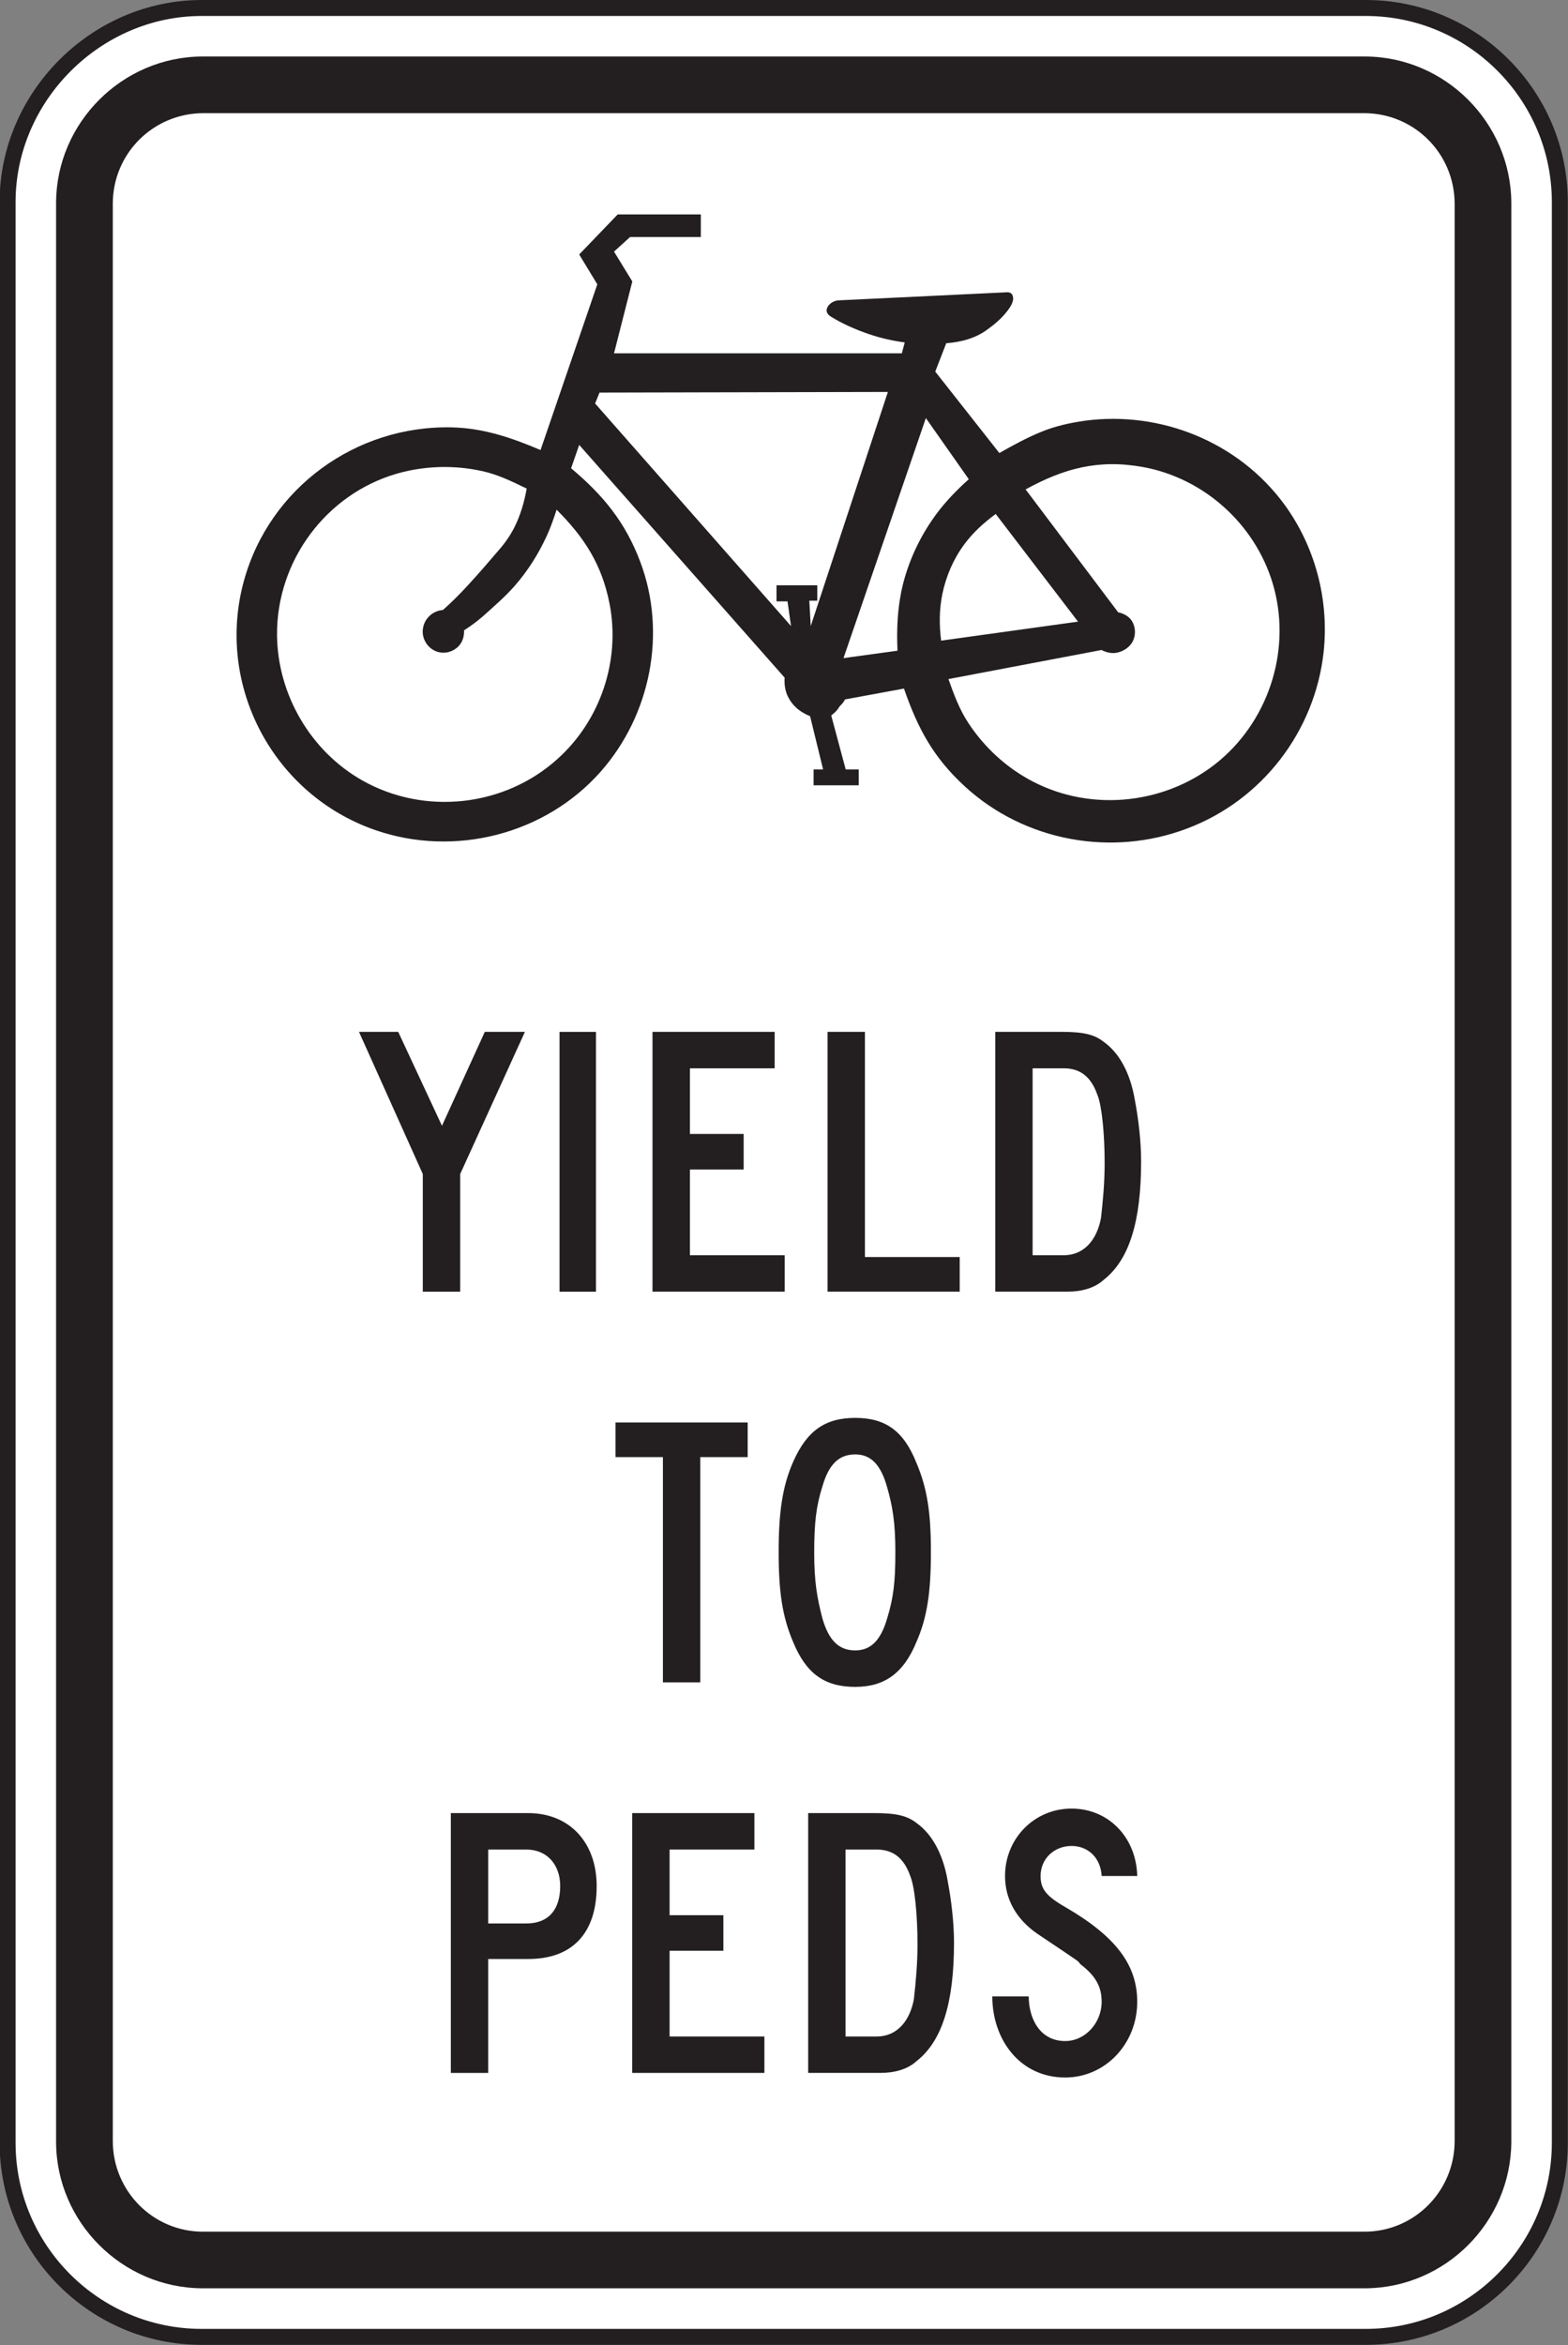 <?xml version="1.0" encoding="UTF-8" standalone="no"?>
<!-- Created with Inkscape (http://www.inkscape.org/) -->

<svg
   xmlns:dc="http://purl.org/dc/elements/1.1/"
   xmlns:cc="http://creativecommons.org/ns#"
   xmlns:rdf="http://www.w3.org/1999/02/22-rdf-syntax-ns#"
   xmlns:svg="http://www.w3.org/2000/svg"
   xmlns="http://www.w3.org/2000/svg"
   xmlns:sodipodi="http://sodipodi.sourceforge.net/DTD/sodipodi-0.dtd"
   xmlns:inkscape="http://www.inkscape.org/namespaces/inkscape"
   width="61.367"
   height="91.758"
   id="svg7427"
   version="1.1"
   inkscape:version="0.48.3.1 r9886"
   sodipodi:docname="New document 47">
  <rect width="100%" height="100%" fill="#808080" stroke="none"/>
  <defs
     id="defs7429" />
  <sodipodi:namedview
     id="base"
     pagecolor="#ffffff"
     bordercolor="#666666"
     borderopacity="1.0"
     inkscape:pageopacity="0.0"
     inkscape:pageshadow="2"
     inkscape:zoom="0.35"
     inkscape:cx="30.671875"
     inkscape:cy="45.88281"
     inkscape:document-units="px"
     inkscape:current-layer="layer1"
     showgrid="false"
     fit-margin-top="0"
     fit-margin-left="0"
     fit-margin-right="0"
     fit-margin-bottom="0"
     inkscape:window-width="451"
     inkscape:window-height="415"
     inkscape:window-x="75"
     inkscape:window-y="75"
     inkscape:window-maximized="0" />
  <g
     inkscape:label="Layer 1"
     inkscape:groupmode="layer"
     id="layer1"
     transform="translate(-344.328,-486.487)">
    <g
       id="g4003"
       transform="matrix(1.25,0,0,-1.25,352.219,486.8)">
      <path
         d="m 0,0 36.451,0 c 3.346,0 6.074,-2.728 6.074,-6.076 l 0,-60.75 c 0,-3.345 -2.728,-6.074 -6.074,-6.074 L 0,-72.9 c -3.346,0 -6.075,2.729 -6.075,6.074 l 0,60.75 C -6.075,-2.771 -3.304,0 0,0"
         style="fill:#ffffff;fill-opacity:1;fill-rule:nonzero;stroke:#231f20;stroke-width:0.5;stroke-linecap:butt;stroke-linejoin:miter;stroke-miterlimit:4;stroke-opacity:1;stroke-dasharray:none"
         id="path4005"
         inkscape:connector-curvature="0" />
    </g>
    <g
       id="g4007"
       transform="matrix(1.25,0,0,-1.25,352.243,488.698)">
      <path
         d="m 0,0 36.41,0 c 2.51,-0.01 4.561,-2.07 4.577,-4.574 l 0,-60.711 c -0.016,-2.508 -2.067,-4.565 -4.577,-4.576 l -36.41,0 c -2.504,0.011 -4.568,2.068 -4.576,4.576 l 0,60.711 C -4.566,-2.07 -2.504,-0.01 0,0"
         style="fill:#231f20;fill-opacity:1;fill-rule:evenodd;stroke:none"
         id="path4009"
         inkscape:connector-curvature="0" />
    </g>
    <g
       id="g4011"
       transform="matrix(1.25,0,0,-1.25,352.27,490.915)">
      <path
         d="m 0,0 36.367,0 c 1.564,-0.008 2.814,-1.262 2.824,-2.825 l 0,-60.666 c -0.01,-1.556 -1.26,-2.824 -2.824,-2.824 l -36.367,0 c -1.56,0 -2.814,1.268 -2.822,2.824 l 0,60.666 C -2.816,-1.262 -1.56,-0.01 0,0"
         style="fill:#ffffff;fill-opacity:1;fill-rule:evenodd;stroke:none"
         id="path4013"
         inkscape:connector-curvature="0" />
    </g>
    <g
       id="g4015"
       transform="matrix(1.25,0,0,-1.25,362.49,511.152)">
      <path
         d="m 0,0 c 0.004,-0.158 -0.029,-0.303 -0.119,-0.432 -0.139,-0.191 -0.38,-0.295 -0.617,-0.261 -0.285,0.041 -0.502,0.269 -0.551,0.55 -0.037,0.233 0.053,0.469 0.236,0.624 0.115,0.093 0.241,0.144 0.389,0.156 0.266,0.236 0.519,0.488 0.76,0.75 0.34,0.367 0.67,0.75 0.993,1.129 C 1.279,2.729 1.439,2.961 1.568,3.209 1.766,3.602 1.884,4.01 1.961,4.438 1.516,4.654 1.059,4.879 0.572,4.984 -0.307,5.18 -1.234,5.154 -2.102,4.906 -4.328,4.262 -5.873,2.166 -5.856,-0.146 c 0.016,-1.86 1.049,-3.635 2.672,-4.553 1.95,-1.1 4.447,-0.828 6.11,0.674 1.345,1.207 1.973,3.08 1.631,4.849 C 4.319,2.055 3.768,2.908 2.898,3.777 2.807,3.5 2.713,3.227 2.591,2.961 2.329,2.391 2.002,1.871 1.59,1.398 1.287,1.053 0.94,0.754 0.596,0.445 0.408,0.281 0.208,0.135 0,0 m 2.395,5.645 1.777,5.187 -0.567,0.934 1.205,1.254 2.603,0 0,-0.707 -2.215,0 -0.503,-0.457 0.573,-0.934 -0.573,-2.25 9.012,0 0.09,0.342 c -0.38,0.049 -0.748,0.134 -1.112,0.256 -0.412,0.14 -0.846,0.328 -1.213,0.56 -0.082,0.053 -0.14,0.133 -0.115,0.233 0.041,0.15 0.212,0.259 0.364,0.267 l 5.292,0.254 c 0.057,0 0.119,-0.021 0.148,-0.074 C 17.258,10.336 17.103,10.119 17.005,9.992 16.829,9.764 16.62,9.588 16.392,9.422 16.016,9.141 15.558,9.022 15.097,8.988 L 14.753,8.1 16.76,5.551 c 0.424,0.24 0.854,0.476 1.304,0.66 0.441,0.184 0.911,0.285 1.381,0.352 2.375,0.314 4.797,-0.67 6.224,-2.602 0.981,-1.33 1.421,-3.01 1.243,-4.646 -0.274,-2.479 -1.925,-4.629 -4.263,-5.514 -2.366,-0.903 -5.092,-0.404 -6.96,1.305 -1.001,0.917 -1.484,1.828 -1.916,3.072 l -1.844,-0.34 c -0.025,-0.041 -0.045,-0.082 -0.077,-0.117 -0.025,-0.033 -0.054,-0.063 -0.086,-0.09 -0.034,-0.053 -0.07,-0.111 -0.118,-0.16 -0.045,-0.049 -0.099,-0.094 -0.152,-0.135 l 0.453,-1.689 0.409,0 0,-0.497 -1.414,0 0,0.497 0.298,0 -0.408,1.666 c -0.164,0.068 -0.315,0.154 -0.446,0.277 -0.115,0.109 -0.212,0.248 -0.274,0.394 -0.069,0.172 -0.09,0.352 -0.077,0.536 L 3.605,5.805 3.351,5.074 c 1.002,-0.84 1.7,-1.689 2.166,-2.929 0.837,-2.223 0.327,-4.799 -1.246,-6.575 -1.742,-1.964 -4.574,-2.679 -7.05,-1.822 -3.2,1.109 -5.011,4.535 -4.115,7.797 0.796,2.908 3.505,4.879 6.513,4.809 C 0.617,6.33 1.482,6.031 2.395,5.645 m 1.708,1.457 6.134,-6.967 -0.11,0.773 -0.344,0 0,0.502 1.276,0 0,-0.482 -0.249,0 L 10.854,0.135 13.27,7.463 4.241,7.443 4.103,7.102 z m 7.777,-7.971 1.691,0.232 c -0.032,0.694 0,1.375 0.164,2.053 0.176,0.713 0.487,1.402 0.9,2.01 0.331,0.494 0.731,0.914 1.168,1.305 L 14.459,6.645 11.88,-0.869 z m 3.057,0.547 4.286,0.595 -2.577,3.37 C 16.27,3.365 15.93,3.059 15.656,2.684 15.317,2.223 15.088,1.69 14.974,1.129 14.876,0.645 14.876,0.168 14.937,-0.322 m 0.229,-1.203 c 0.167,-0.473 0.347,-0.959 0.626,-1.379 0.502,-0.762 1.193,-1.399 2.006,-1.823 1.884,-0.984 4.246,-0.71 5.869,0.661 1.585,1.345 2.248,3.56 1.647,5.55 C 24.753,3.336 23.156,4.772 21.243,5.115 19.85,5.363 18.775,5.066 17.582,4.412 L 20.479,0.566 C 20.63,0.531 20.76,0.473 20.867,0.352 21.01,0.18 21.043,-0.074 20.964,-0.281 20.879,-0.506 20.659,-0.66 20.43,-0.701 20.258,-0.73 20.107,-0.689 19.957,-0.615 l -4.791,-0.91 z"
         style="fill:#231f20;fill-opacity:1;fill-rule:evenodd;stroke:none"
         id="path4017"
         inkscape:connector-curvature="0" />
    </g>
    <g
       id="g4019"
       transform="matrix(1.25,0,0,-1.25,362.338,532.426)">
      <path
         d="m 0,0 0,-3.682 -1.17,0 0,3.682 -1.998,4.451 1.228,0 1.37,-2.94 1.341,2.94 1.256,0 L 0,0 z"
         style="fill:#231f20;fill-opacity:1;fill-rule:nonzero;stroke:none"
         id="path4021"
         inkscape:connector-curvature="0" />
    </g>
    <path
       d="m 366.227,526.863 1.426,0 0,10.166 -1.426,0 0,-10.166 z"
       style="fill:#231f20;fill-opacity:1;fill-rule:nonzero;stroke:none"
       id="path4023"
       inkscape:connector-curvature="0" />
    <g
       id="g4025"
       transform="matrix(1.25,0,0,-1.25,369.865,537.028)">
      <path
         d="m 0,0 0,8.133 3.825,0 0,-1.141 -2.654,0 0,-2.055 1.683,0 0,-1.113 -1.683,0 0,-2.683 2.968,0 L 4.139,0 0,0 z"
         style="fill:#231f20;fill-opacity:1;fill-rule:nonzero;stroke:none"
         id="path4027"
         inkscape:connector-curvature="0" />
    </g>
    <g
       id="g4029"
       transform="matrix(1.25,0,0,-1.25,376.716,537.028)">
      <path
         d="m 0,0 0,8.133 1.17,0 0,-7.049 2.968,0 L 4.138,0 0,0 z"
         style="fill:#231f20;fill-opacity:1;fill-rule:nonzero;stroke:none"
         id="path4031"
         inkscape:connector-curvature="0" />
    </g>
    <g
       id="g4033"
       transform="matrix(1.25,0,0,-1.25,388.988,531.928)">
      <path
         d="M 0,0 C 0,0.629 -0.085,1.342 -0.2,1.941 -0.343,2.769 -0.685,3.396 -1.171,3.74 -1.456,3.967 -1.798,4.053 -2.484,4.053 l -2.083,0 0,-8.133 2.255,0 c 0.457,0 0.856,0.113 1.141,0.371 C -0.371,-3.082 0,-1.883 0,0 m -1.142,-0.057 c 0,-0.627 -0.056,-1.199 -0.114,-1.713 -0.114,-0.627 -0.485,-1.169 -1.17,-1.169 l -0.971,0 0,5.851 0.971,0 c 0.514,0 0.856,-0.258 1.056,-0.828 0.142,-0.342 0.228,-1.227 0.228,-2.141"
         style="fill:#231f20;fill-opacity:1;fill-rule:nonzero;stroke:none"
         id="path4035"
         inkscape:connector-curvature="0" />
    </g>
    <g
       id="g4037"
       transform="matrix(1.25,0,0,-1.25,371.735,543.501)">
      <path
         d="m 0,0 0,-7.051 -1.17,0 0,7.051 -1.484,0 0,1.084 4.138,0 L 1.484,0 0,0 z"
         style="fill:#231f20;fill-opacity:1;fill-rule:nonzero;stroke:none"
         id="path4039"
         inkscape:connector-curvature="0" />
    </g>
    <g
       id="g4041"
       transform="matrix(1.25,0,0,-1.25,380.761,547.212)">
      <path
         d="M 0,0 C 0,1.227 -0.115,1.998 -0.457,2.797 -0.856,3.795 -1.428,4.196 -2.369,4.196 -3.311,4.196 -3.882,3.795 -4.311,2.825 -4.652,2.055 -4.767,1.227 -4.767,0 c 0,-1.255 0.115,-2.027 0.456,-2.826 0.401,-0.97 0.971,-1.398 1.942,-1.398 0.913,0 1.513,0.428 1.912,1.398 C -0.115,-2.054 0,-1.255 0,0 m -1.113,0 c 0,-0.941 -0.057,-1.427 -0.258,-2.084 -0.199,-0.685 -0.514,-0.998 -0.998,-0.998 -0.514,0 -0.828,0.313 -1.027,0.998 -0.172,0.657 -0.258,1.17 -0.258,2.055 0,0.914 0.057,1.455 0.258,2.084 0.199,0.686 0.513,0.998 1.027,0.998 0.484,0 0.799,-0.312 0.998,-1.027 0.172,-0.6 0.258,-1.113 0.258,-2.026"
         style="fill:#231f20;fill-opacity:1;fill-rule:nonzero;stroke:none"
         id="path4043"
         inkscape:connector-curvature="0" />
    </g>
    <g
       id="g4045"
       transform="matrix(1.25,0,0,-1.25,367.68,560.286)">
      <path
         d="m 0,0 c 0,1.372 -0.857,2.284 -2.141,2.284 l -2.425,0 0,-8.133 1.17,0 0,3.566 1.255,0 C -0.771,-2.283 0,-1.484 0,0 m -1.142,0 c 0,-0.742 -0.371,-1.17 -1.055,-1.17 l -1.199,0 0,2.313 1.199,0 c 0.627,0 1.055,-0.457 1.055,-1.143"
         style="fill:#231f20;fill-opacity:1;fill-rule:nonzero;stroke:none"
         id="path4047"
         inkscape:connector-curvature="0" />
    </g>
    <g
       id="g4049"
       transform="matrix(1.25,0,0,-1.25,374.244,567.597)">
      <path
         d="m 0,0 0,1.14 -2.968,0 0,2.684 1.684,0 0,1.113 -1.684,0 0,2.055 2.655,0 0,1.141 -3.825,0 L -4.138,0 0,0 z"
         style="fill:#231f20;fill-opacity:1;fill-rule:nonzero;stroke:none"
         id="path4051"
         inkscape:connector-curvature="0" />
    </g>
    <g
       id="g4053"
       transform="matrix(1.25,0,0,-1.25,381.665,562.497)">
      <path
         d="M 0,0 C 0,0.629 -0.086,1.342 -0.2,1.941 -0.343,2.769 -0.686,3.396 -1.17,3.74 -1.456,3.967 -1.799,4.053 -2.483,4.053 l -2.083,0 0,-8.133 2.254,0 c 0.457,0 0.856,0.113 1.142,0.371 C -0.371,-3.082 0,-1.883 0,0 m -1.143,-0.057 c 0,-0.627 -0.056,-1.199 -0.113,-1.713 -0.114,-0.627 -0.485,-1.17 -1.17,-1.17 l -0.97,0 0,5.852 0.97,0 c 0.514,0 0.856,-0.258 1.056,-0.828 0.142,-0.342 0.227,-1.227 0.227,-2.141"
         style="fill:#231f20;fill-opacity:1;fill-rule:nonzero;stroke:none"
         id="path4055"
         inkscape:connector-curvature="0" />
    </g>
    <g
       id="g4057"
       transform="matrix(1.25,0,0,-1.25,386.017,567.776)">
      <path
         d="m 0,0 c -1.427,0 -2.283,1.197 -2.283,2.539 l 1.141,0 C -1.142,1.856 -0.8,1.141 0,1.141 c 0.628,0 1.141,0.57 1.141,1.228 0,0.455 -0.171,0.799 -0.656,1.17 -0.172,0.17 0.285,-0.142 -1.37,0.969 -0.657,0.457 -0.999,1.086 -0.999,1.799 0,1.17 0.913,2.111 2.084,2.111 1.141,0 2.025,-0.885 2.055,-2.111 l -1.114,0 C 1.112,6.877 0.714,7.248 0.2,7.248 -0.343,7.248 -0.771,6.85 -0.771,6.307 -0.771,5.906 -0.6,5.68 0,5.336 1.569,4.424 2.255,3.539 2.255,2.369 2.255,1.055 1.255,0 0,0"
         style="fill:#231f20;fill-opacity:1;fill-rule:nonzero;stroke:none"
         id="path4059"
         inkscape:connector-curvature="0" />
    </g>
  </g>
</svg>
